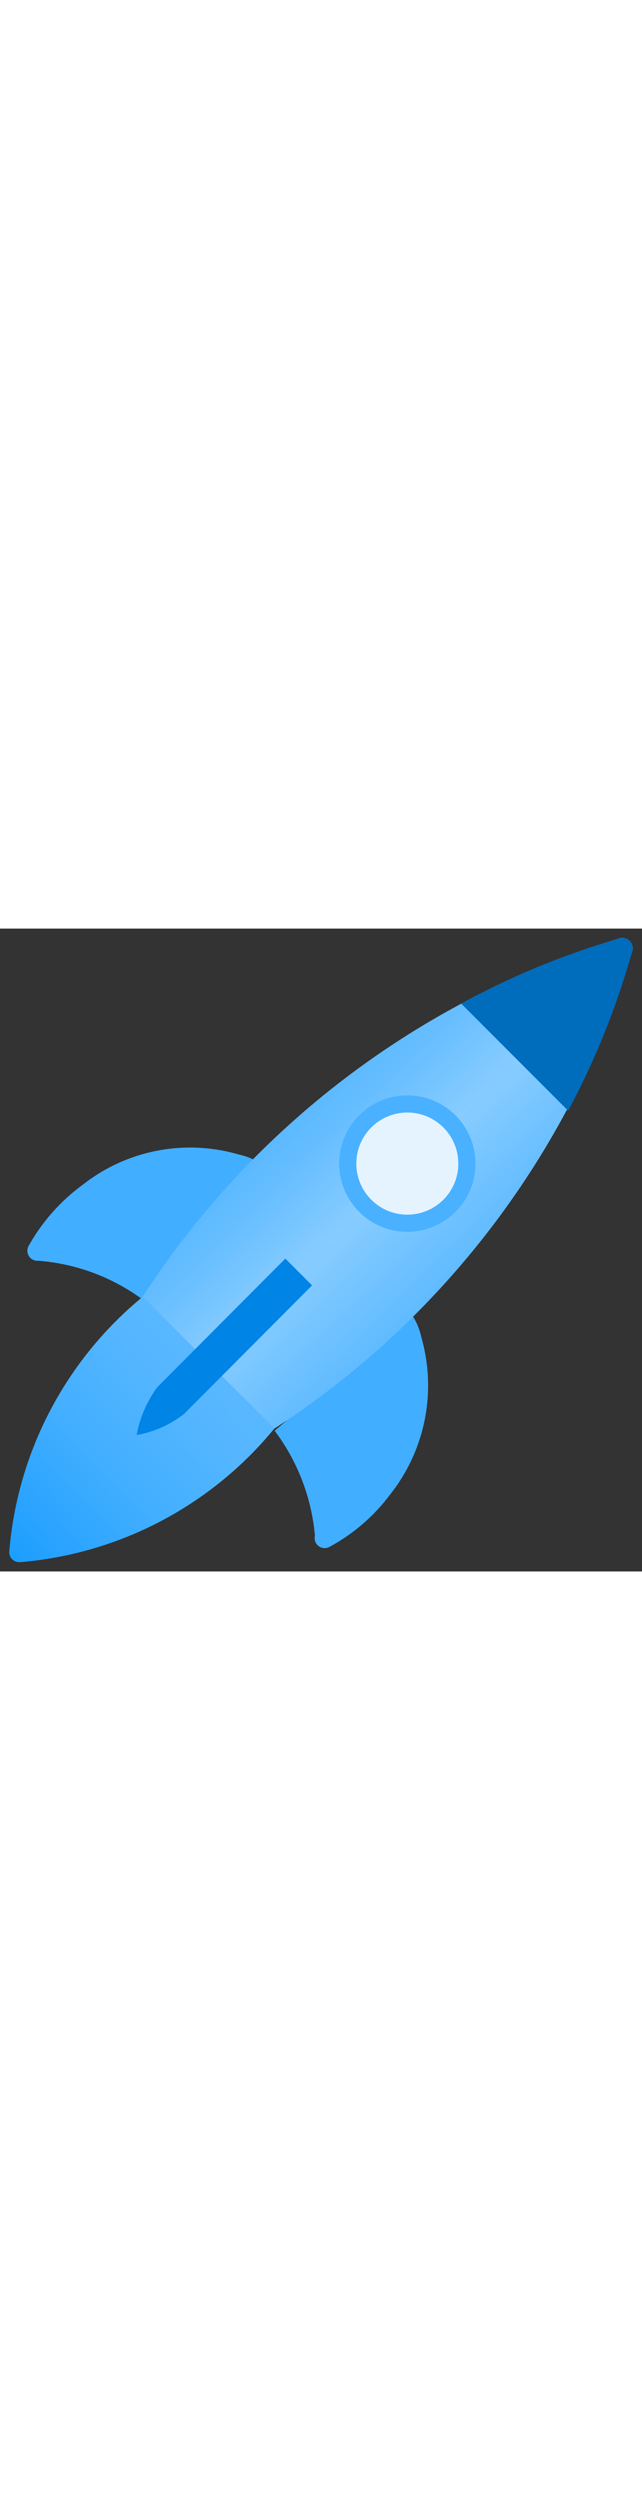 <?xml version="1.0" encoding="utf-8"?><svg id="bd1d72a3-1f46-41dd-9c1e-f197eed5bd13" xmlns="http://www.w3.org/2000/svg" width="100%" height="70" viewBox="0 0 18 18" preserveAspectRatio="xMidYMid meet"><rect x="0" y="0" width="18" height="18" fill="#333333" stroke="none"/><defs><linearGradient id="e5071660-aef6-4ef7-b2c3-5b03145c6e10" x1="8.47" y1="2.89" x2="14.96" y2="9.62" gradientUnits="userSpaceOnUse"><stop offset="0" stop-color="#49B1FF" /><stop offset="0.28" stop-color="#67BEFF" /><stop offset="0.51" stop-color="#87CCFF" /><stop offset="1" stop-color="#4DB3FF" /></linearGradient><linearGradient id="ab9f452c-d59c-4813-b9db-ac7f1a29f09a" x1="6.86" y1="11.19" x2="-0.99" y2="18.81" gradientUnits="userSpaceOnUse"><stop offset="0" stop-color="#5BB9FF" /><stop offset="0.24" stop-color="#55B6FF" /><stop offset="0.51" stop-color="#41AEFF" /><stop offset="0.8" stop-color="#21A0FF" /><stop offset="0.88" stop-color="#159BFF" /></linearGradient></defs><title>Icon-general-10</title><g><path d="M4.07,10.44a5.66,5.66,0,0,0-3-1.14.28.28,0,0,1-.27-.41A5.35,5.35,0,0,1,2.31,7.18a4.87,4.87,0,0,1,4.4-.85,1.67,1.67,0,0,1,.62.27Z" fill="#41AEFF" /><path d="M7.7,14.06l3.84-3.26a1.82,1.82,0,0,1,.27.63,4.91,4.91,0,0,1-.86,4.4,5.21,5.21,0,0,1-1.71,1.48A.28.28,0,0,1,8.83,17,5.73,5.73,0,0,0,7.7,14.06Z" fill="#41AEFF" /><path d="M17.38.27A24.27,24.27,0,0,0,4,10.31L7.69,14A24.27,24.27,0,0,0,17.73.62.29.29,0,0,0,17.38.27Z" fill="#93D1FF" /><path d="M17.38.27A24.27,24.27,0,0,0,4,10.31L7.69,14A24.27,24.27,0,0,0,17.73.62.29.29,0,0,0,17.38.27Z" fill="url(#e5071660-aef6-4ef7-b2c3-5b03145c6e10)" /><path d="M17.38.27A22,22,0,0,0,12.93,2.1l3,3A22,22,0,0,0,17.73.62.29.29,0,0,0,17.38.27Z" fill="#006CBC" /><path d="M.26,17.44A10.32,10.32,0,0,1,4,10.31L7.69,14A10.32,10.32,0,0,1,.56,17.74.28.28,0,0,1,.26,17.44Z" fill="url(#ab9f452c-d59c-4813-b9db-ac7f1a29f09a)" /><circle cx="11.42" cy="6.58" r="1.91" fill="#49B1FF" /><circle cx="11.42" cy="6.58" r="1.43" fill="#E5F3FF" /><path d="M5.16,13.59a3,3,0,0,1-1.33.59,3.3,3.3,0,0,1,.58-1.34L8,9.24l.75.75Z" fill="#0084E6" /></g></svg>